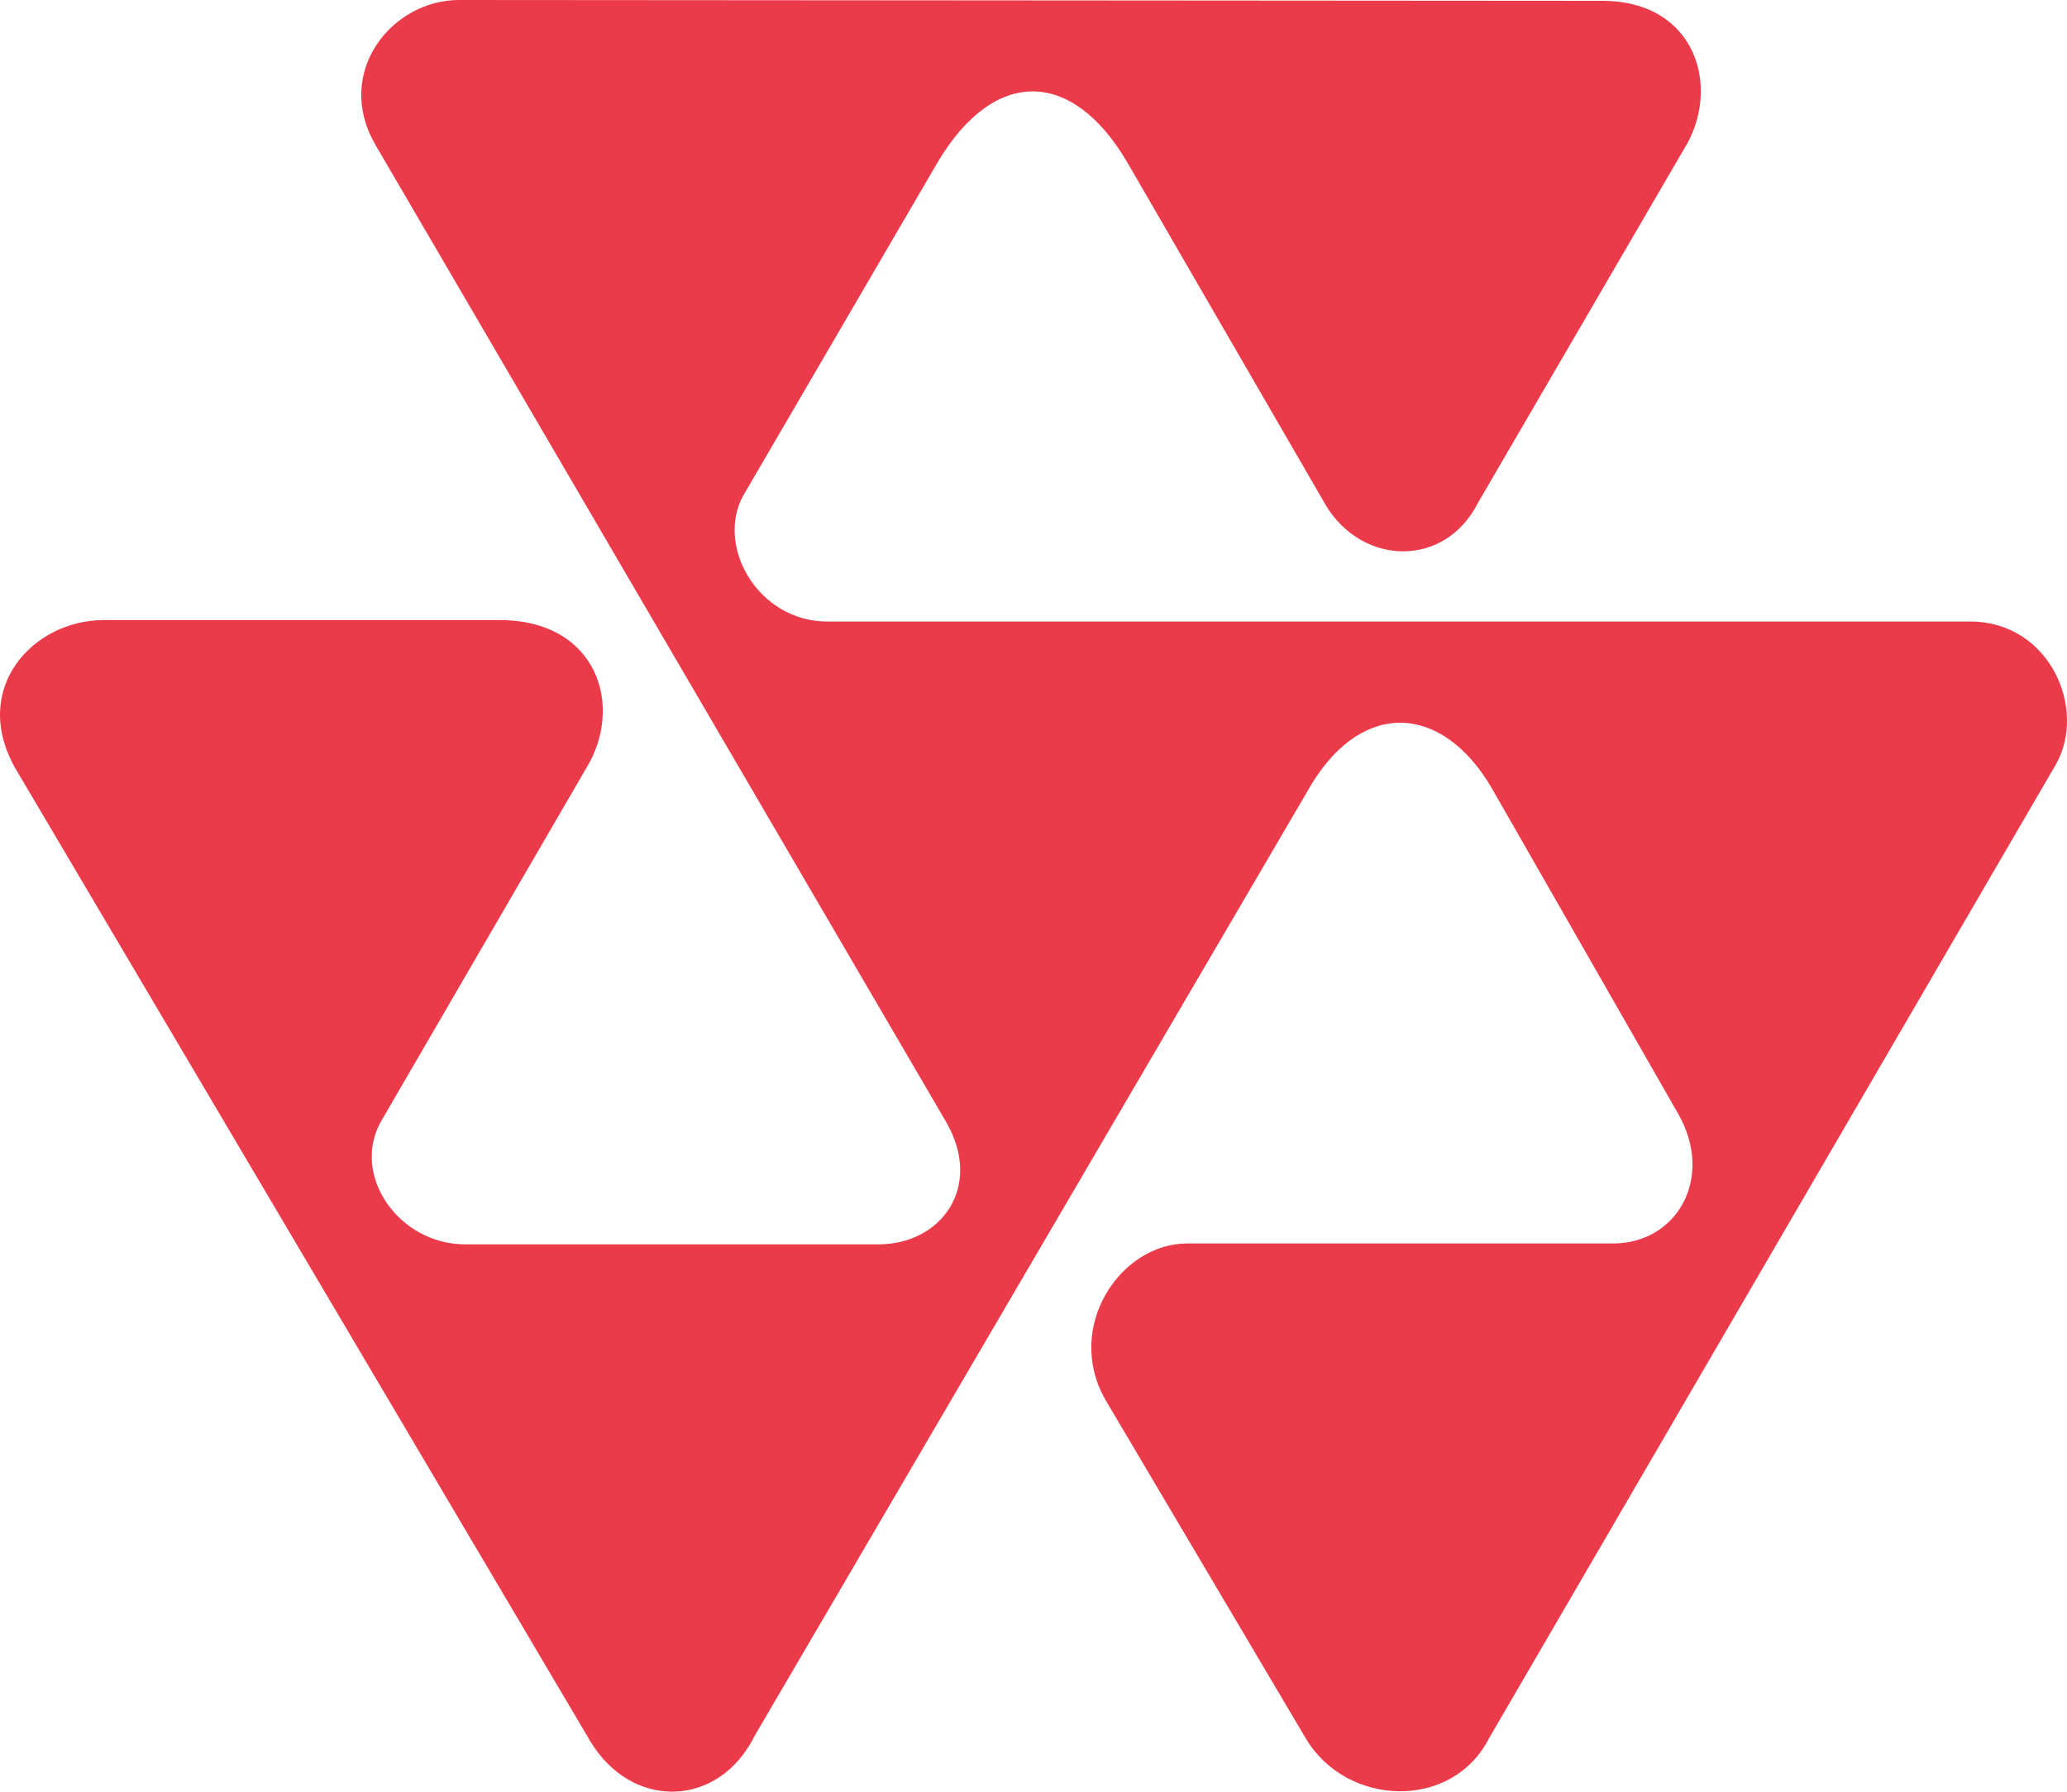 <svg xmlns="http://www.w3.org/2000/svg" width="30" height="26" viewBox="0 0 30 26">
    <g fill="none" fill-rule="evenodd">
        <g fill="#EB3B4B">
            <g>
                <path d="M5.441 2.087C4.847 1.046 5.688 0 6.661 0l16.594.012c1.37 0 1.736 1.275 1.184 2.155l-2.987 5.128c-.481.953-1.68.916-2.209.037l-2.89-4.99c-.794-1.34-1.915-1.368-2.737 0l-2.832 4.855c-.398.737.223 1.822 1.222 1.822h16.589c1.15 0 1.705 1.267 1.242 2.077L21.614 25.22c-.54 1.06-2.065.998-2.658.013l-2.914-4.923c-.596-1.048.214-2.266 1.188-2.266h6.183c.928 0 1.474-.956.943-1.883l-2.714-4.74c-.713-1.202-1.851-1.268-2.6-.052l-8.09 13.821c-.523 1.054-1.789 1.08-2.39.068L.22 11.145c-.654-1.16.263-2.147 1.284-2.147H7.25c1.422 0 1.814 1.252 1.254 2.157L5.53 16.273c-.44.78.257 1.784 1.222 1.784h5.996c.917 0 1.52-.835.99-1.766L5.44 2.087z" transform="translate(-26 -23) translate(26 23)"/>
            </g>
        </g>
    </g>
</svg>
